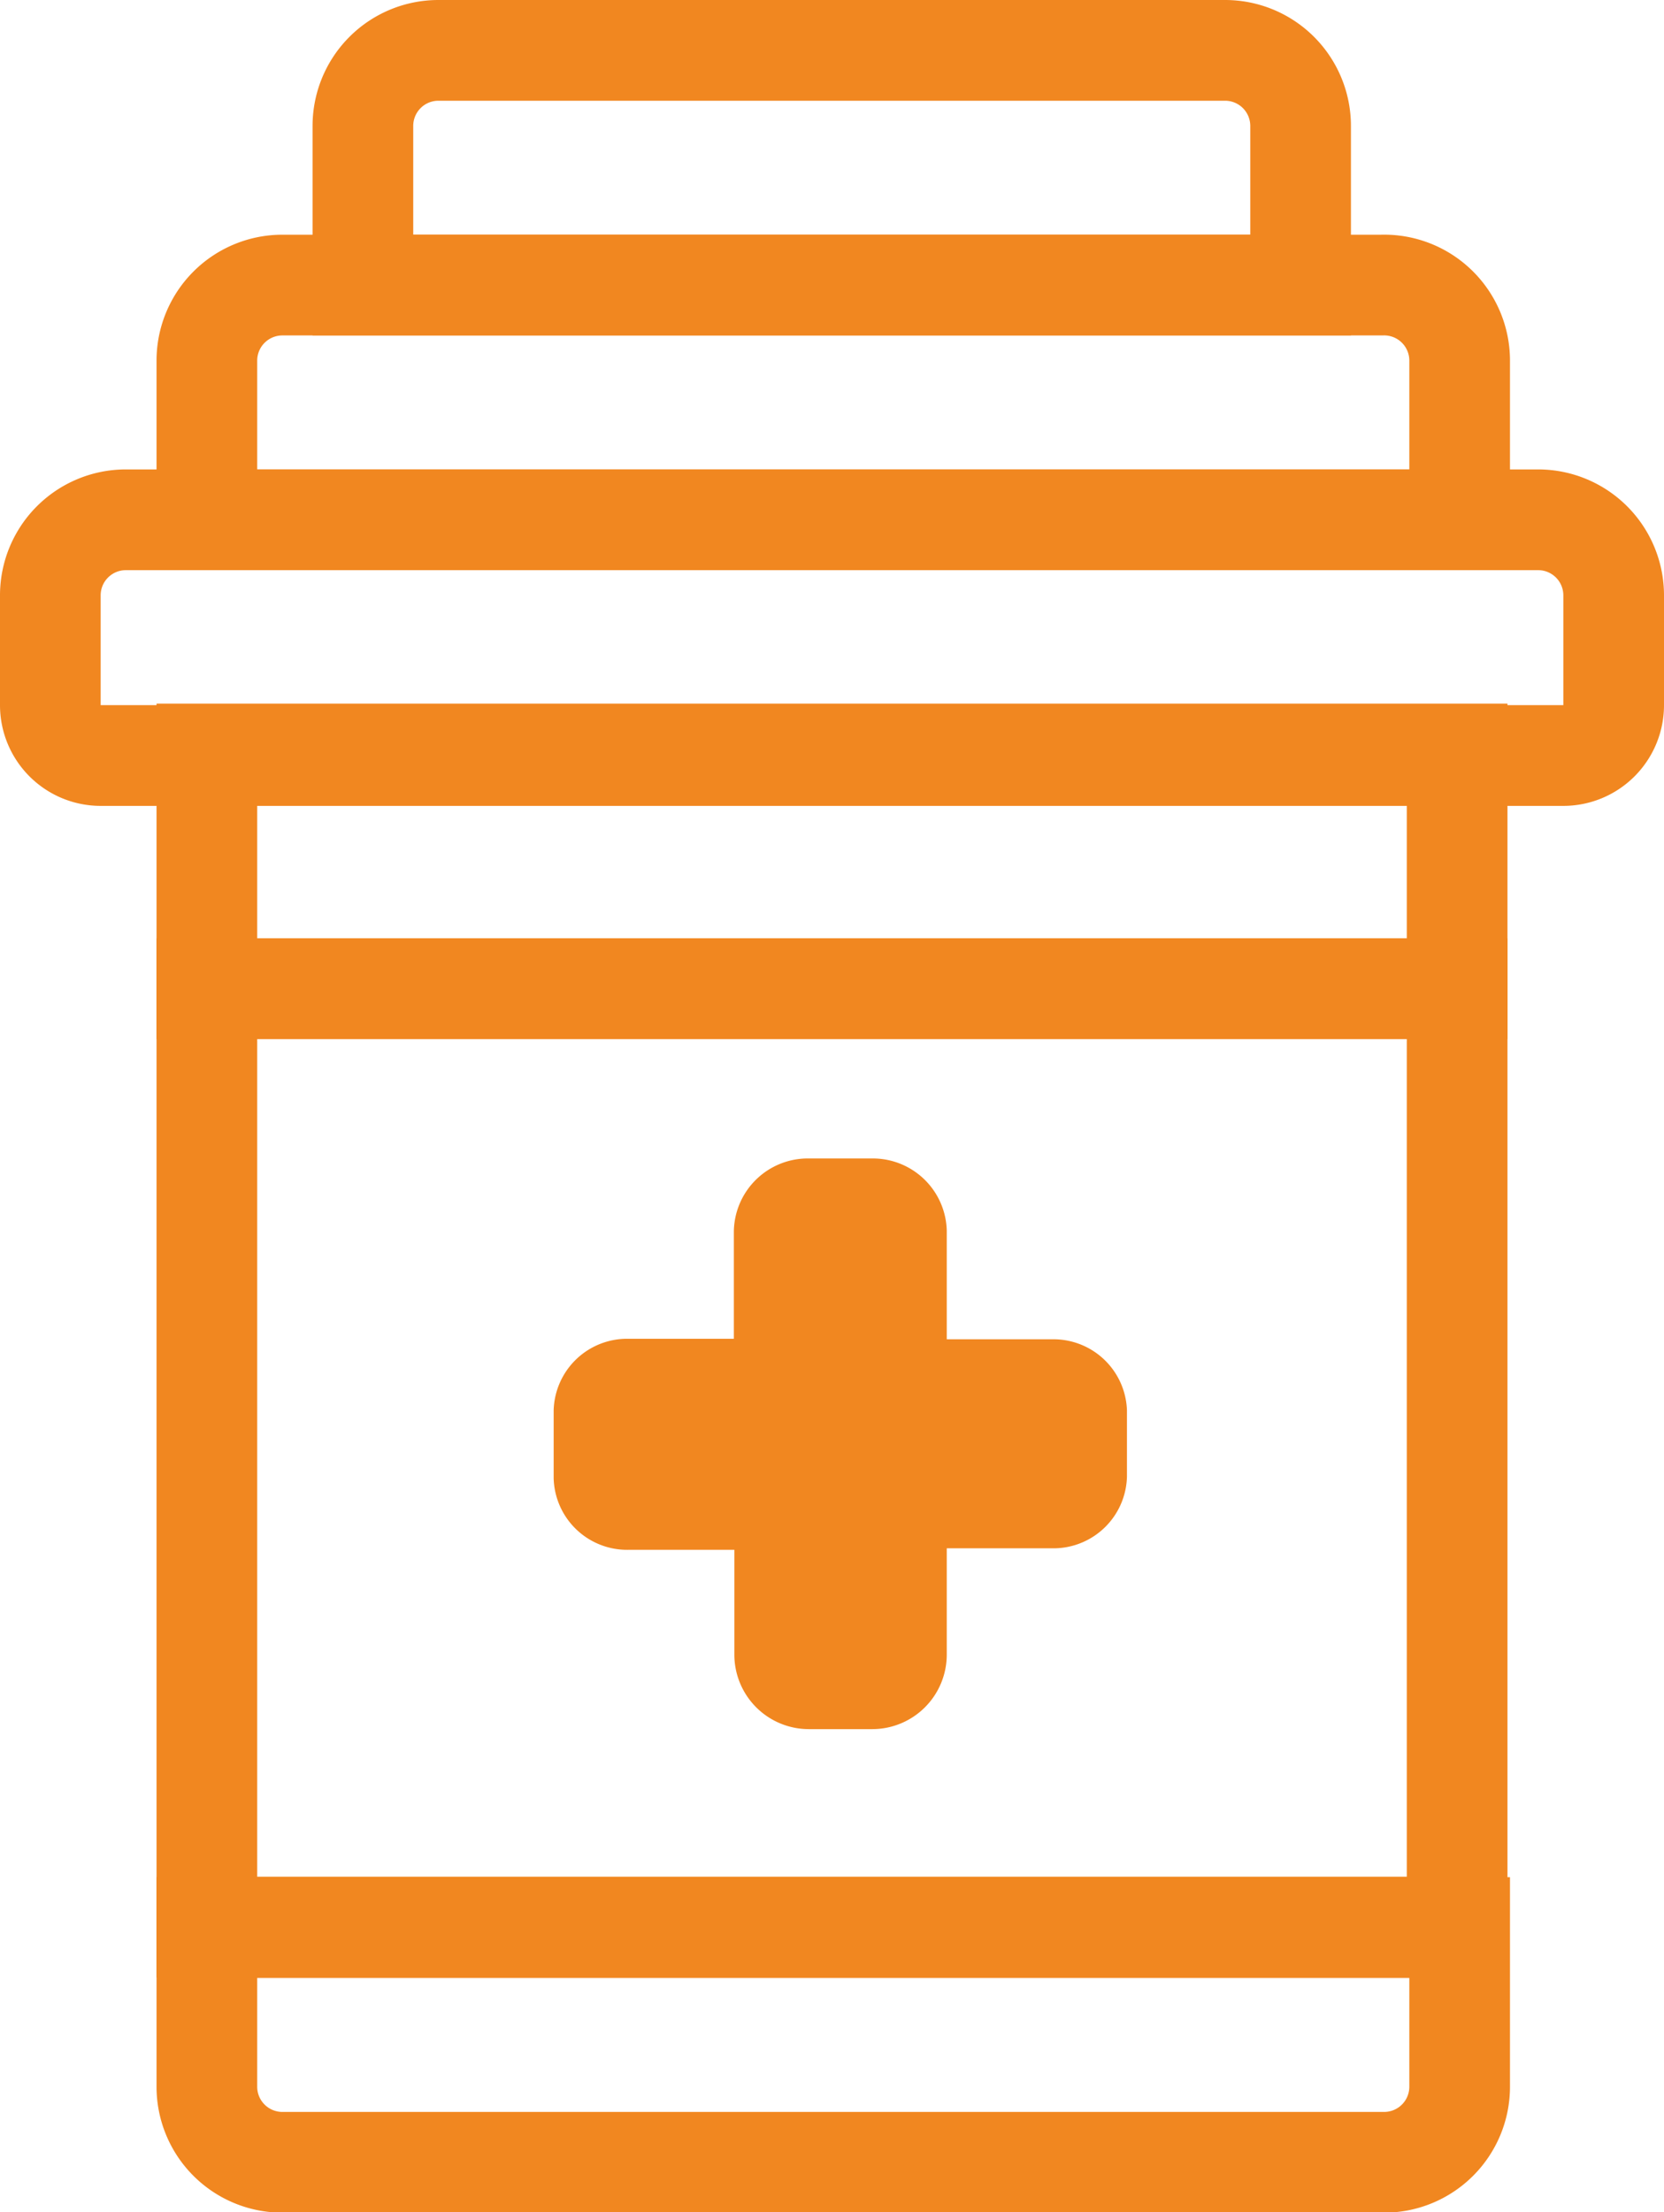 <svg xmlns="http://www.w3.org/2000/svg" viewBox="0 0 33.06 43.92"><defs><style>.cls-1{fill:none;stroke:#f18720;stroke-miterlimit:10;stroke-width:2px;}.cls-2{fill:#f18720;}</style></defs><g id="Capa_2" data-name="Capa 2"><g id="LineaGrafica"><path class="cls-1" d="M8.71,1H24.34a1.5,1.5,0,0,1,1.5,1.5V5.66a0,0,0,0,1,0,0H7.21a0,0,0,0,1,0,0V2.5A1.5,1.5,0,0,1,8.71,1Z"/><path class="cls-1" d="M5.61,5.66H27.45A1.5,1.5,0,0,1,29,7.16v3.16a0,0,0,0,1,0,0H4.11a0,0,0,0,1,0,0V7.16A1.5,1.5,0,0,1,5.61,5.66Z"/><path class="cls-1" d="M2.5,10.32H30.56a1.5,1.5,0,0,1,1.5,1.5V14a1,1,0,0,1-1,1H2a1,1,0,0,1-1-1V11.82a1.5,1.5,0,0,1,1.5-1.5Z"/><rect class="cls-1" x="4.11" y="14.97" width="24.84" height="4.66"/><path class="cls-1" d="M4.11,38.27H29a0,0,0,0,1,0,0v3.16a1.5,1.5,0,0,1-1.5,1.5H5.61a1.5,1.5,0,0,1-1.5-1.5V38.27A0,0,0,0,1,4.11,38.27Z"/><rect class="cls-1" x="4.11" y="19.63" width="24.84" height="18.63"/><path class="cls-2" d="M22.39,28v1.32a1.46,1.46,0,0,1-1.47,1.42H18.81v2.11a1.48,1.48,0,0,1-1.48,1.48H16.07a1.48,1.48,0,0,1-1.48-1.48V30.77H12.48A1.46,1.46,0,0,1,11,29.35V28a1.46,1.46,0,0,1,1.47-1.42h2.11V24.45A1.47,1.47,0,0,1,16.07,23h1.26a1.47,1.47,0,0,1,1.48,1.43v2.16h2.11A1.46,1.46,0,0,1,22.39,28Z"/></g></g></svg>